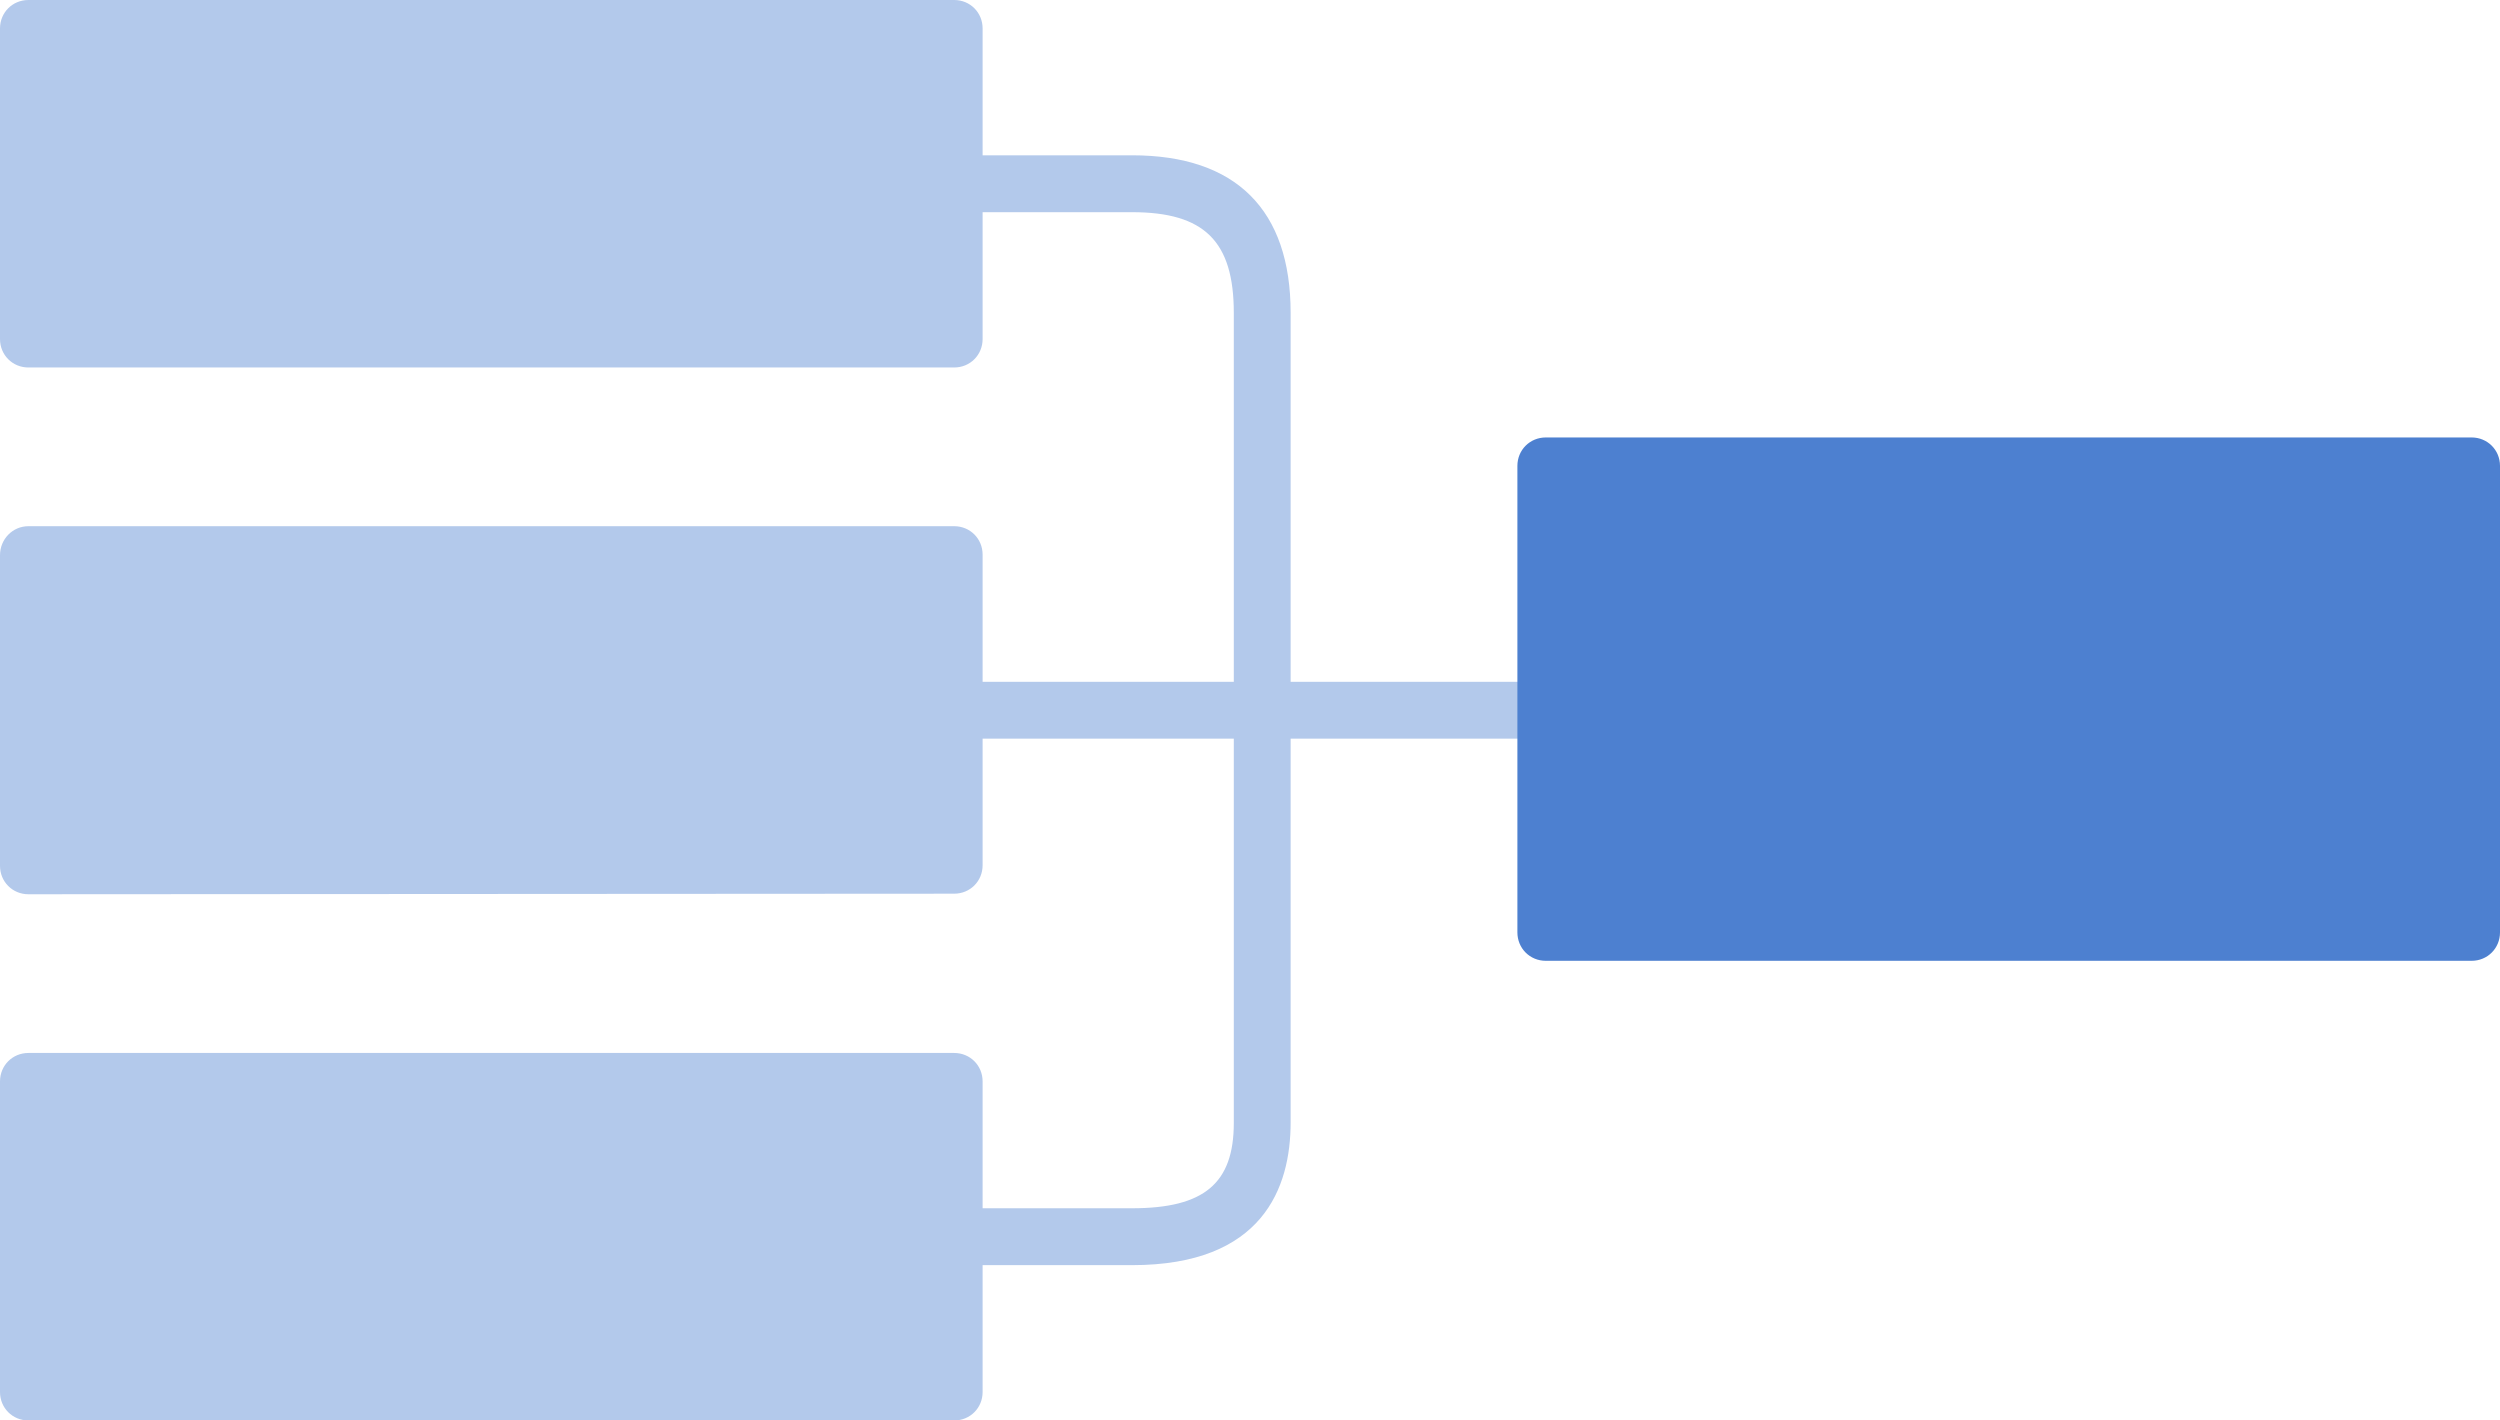 <svg viewBox="0 0 440 250" fill="none" xmlns="http://www.w3.org/2000/svg">
<path fill-rule="evenodd" clip-rule="evenodd" d="M217.149 55.066V96.716V169.103V197.637C217.149 208.25 211.948 212.655 199.245 212.655H161.337V222.667H199.245C222.25 222.667 227.152 209.051 227.152 197.537V169.103V96.716V55.066C227.152 36.944 217.549 27.333 199.245 27.333H161.337V37.345H199.245C211.948 37.345 217.149 42.451 217.149 55.066Z" fill="#B3C9EB"></path>
<path d="M5.001 0H167.938C170.739 0 172.939 2.203 172.939 5.006V59.672C172.939 62.475 170.739 64.678 167.938 64.678H5.001C2.2 64.678 0 62.475 0 59.672V5.006C0 2.203 2.2 0 5.001 0Z" fill="#B3C9EB"></path>
<path d="M268 120H171V130H268V120Z" fill="#B3C9EB"></path>
<path d="M5.001 92.611H167.938C170.739 92.611 172.939 94.814 172.939 97.617V152.283C172.939 155.086 170.739 157.289 167.938 157.289L5.001 157.389C2.2 157.389 0 155.186 0 152.383V97.717C0 94.914 2.2 92.611 5.001 92.611Z" fill="#B3C9EB"></path>
<path d="M5.001 185.322H167.938C170.739 185.322 172.939 187.525 172.939 190.328V244.994C172.939 247.797 170.739 250 167.938 250H5.001C2.2 250 0 247.797 0 244.994V190.328C0 187.525 2.2 185.322 5.001 185.322Z" fill="#B3C9EB"></path>
<path d="M272.062 76.992H434.999C437.799 76.992 440 79.195 440 81.998V164.097C440 166.9 437.799 169.103 434.999 169.103H272.062C269.261 169.103 267.061 166.9 267.061 164.097V81.998C267.061 79.195 269.261 76.992 272.062 76.992Z" fill="#4D80D0"></path>
</svg>

